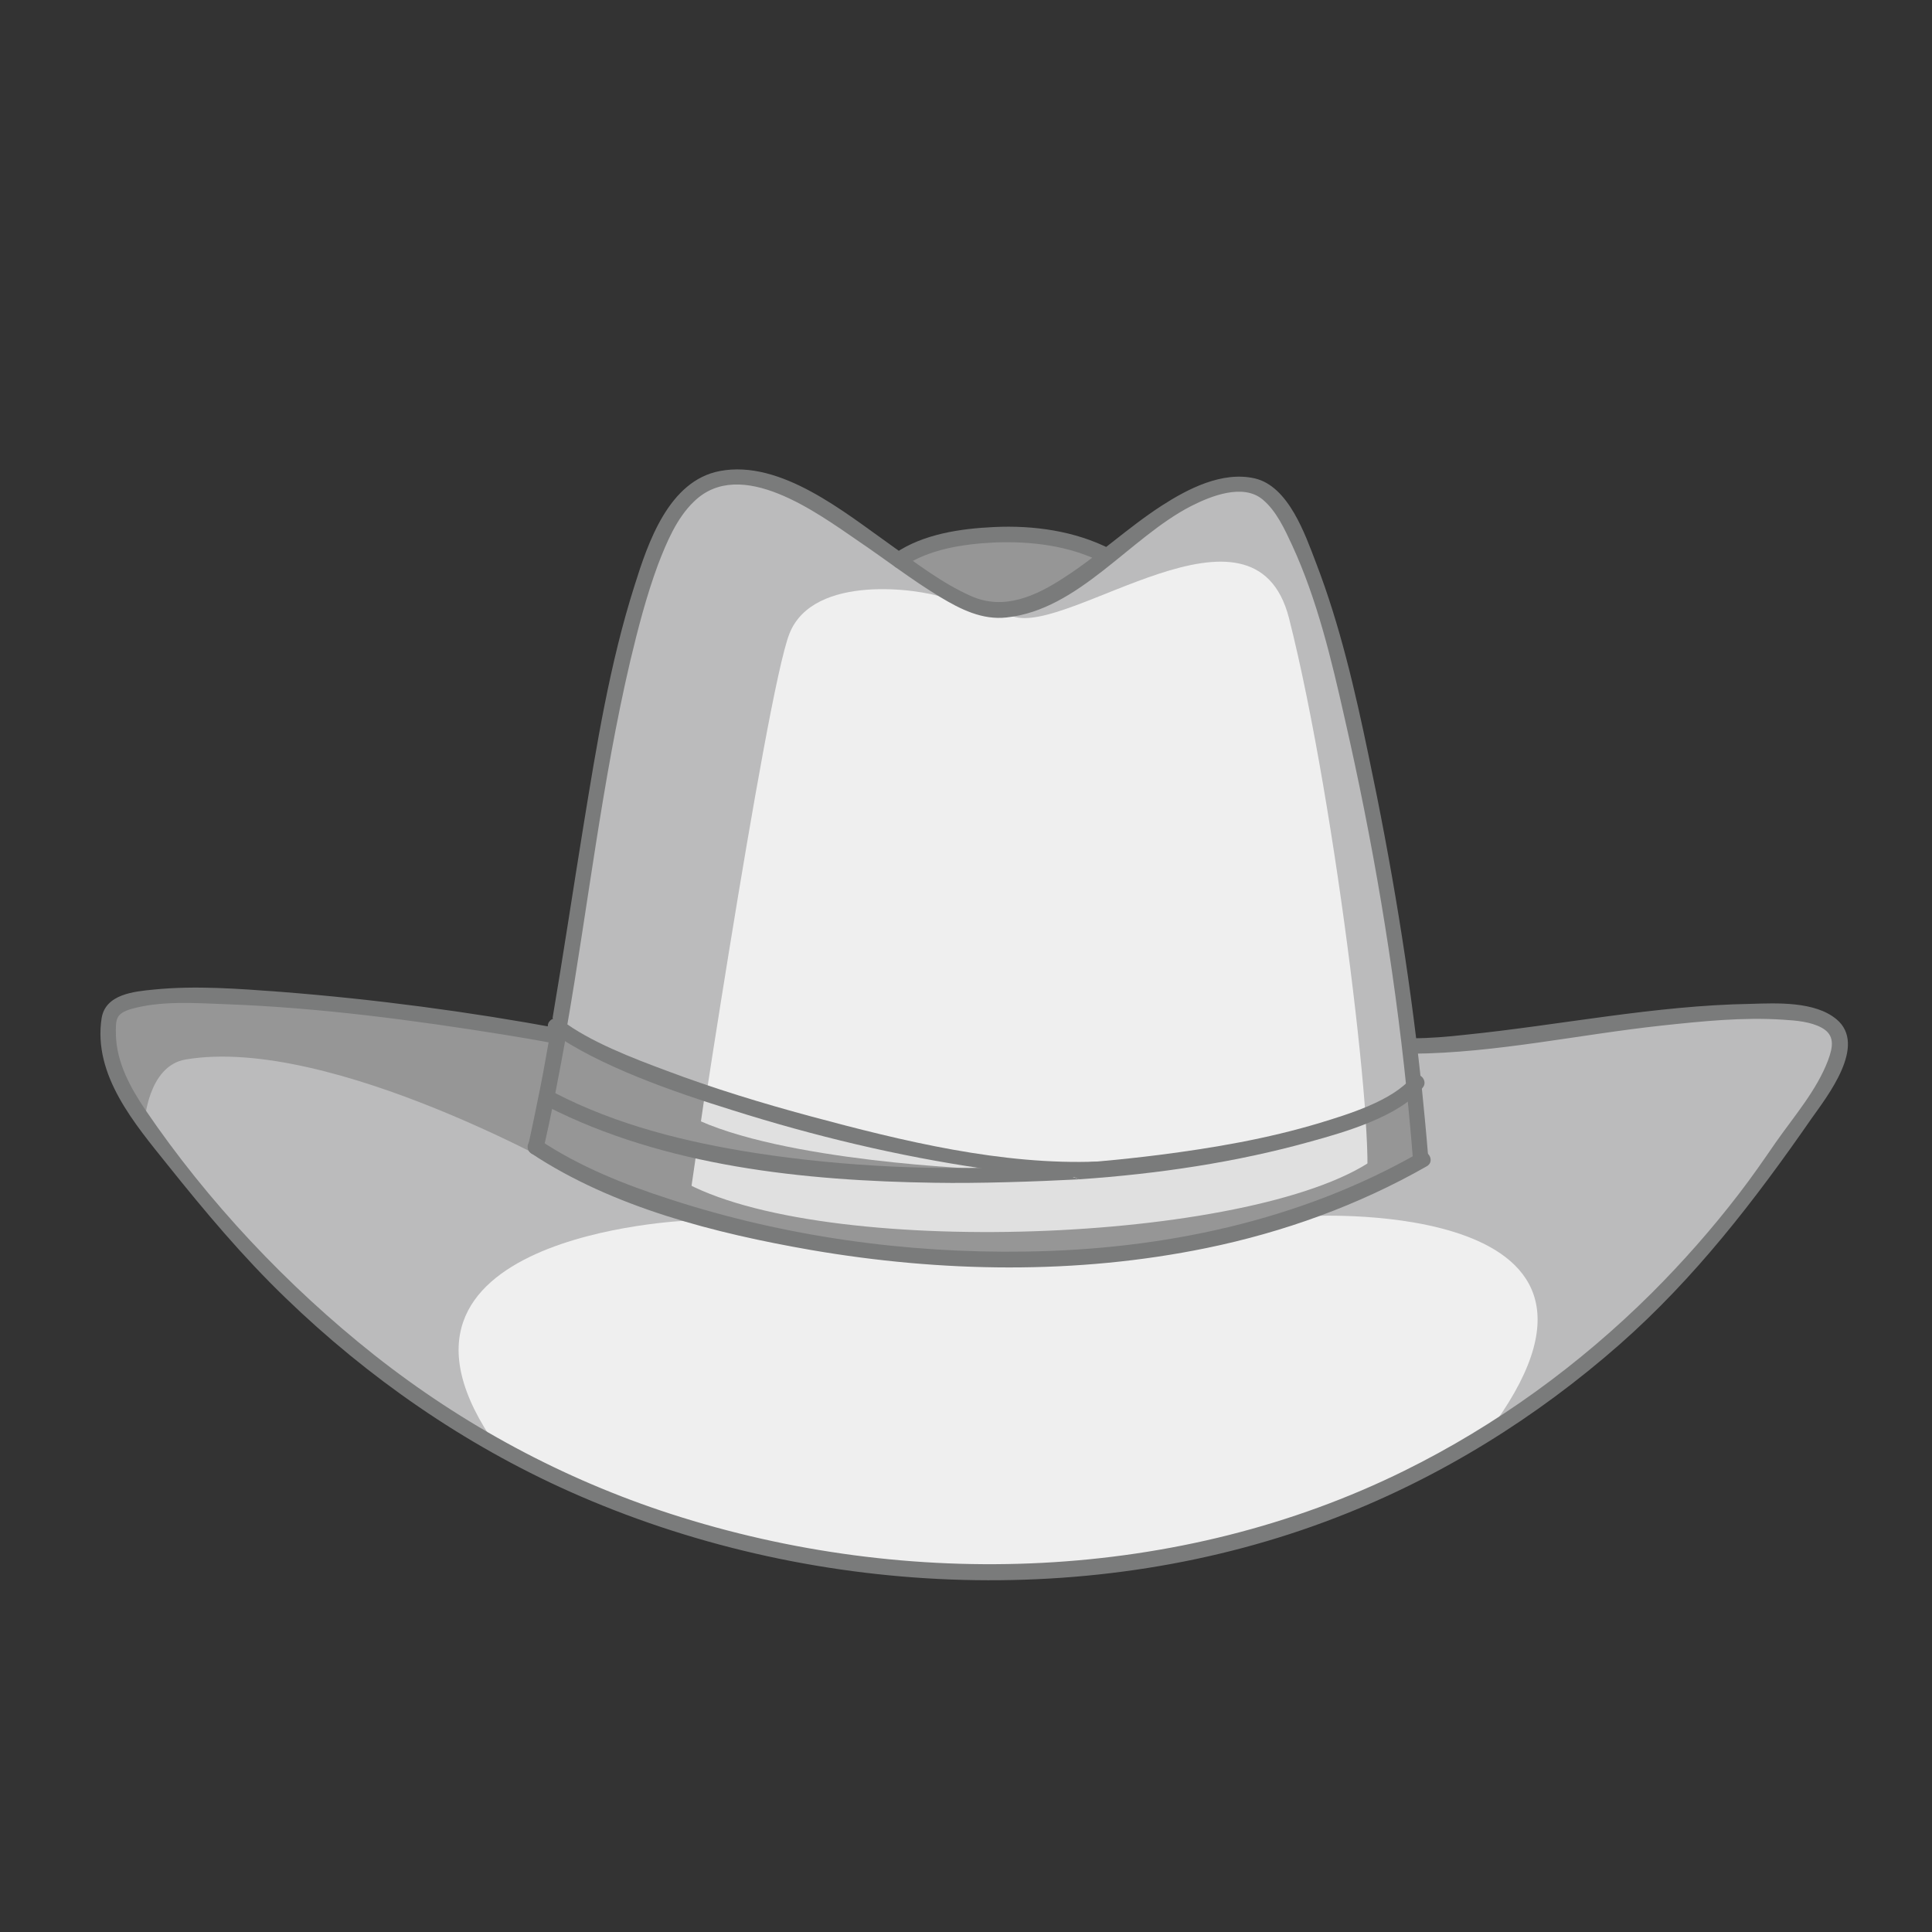<?xml version="1.0" encoding="utf-8"?>
<!-- Generator: Adobe Illustrator 19.2.0, SVG Export Plug-In . SVG Version: 6.00 Build 0)  -->
<svg version="1.1" id="Layer_1" xmlns="http://www.w3.org/2000/svg" xmlns:xlink="http://www.w3.org/1999/xlink" x="0px" y="0px"
	 viewBox="0 0 500 500" style="enable-background:new 0 0 500 500;" xml:space="preserve">
<rect x="0" y="0" width="500" height="500" fill="#333333" stroke="none"/>
<style type="text/css">
	.st0{fill:#EFEFEF;}
	.st1{fill:#BBBBBC;}
	.st2{fill:#E0E0E0;}
	.st3{fill:#969696;}
	.st4{fill:#7A7B7B;}
</style>
<g>
	<path class="st0" d="M256.3,407c-37.4,0-74.7-7.9-108.1-22.8c-26.5-11.9-51.1-28.6-72.9-49.7C64,323.5,54,311.6,45,300.3l-1.3-1.6
		C35.5,288.5,26.2,277,28.3,264c0.7-4.3,5.6-5.1,11.5-5.7H40c3.5-0.3,7.1-0.5,11.2-0.5c7.4,0,15.2,0.6,21.5,1.1
		c22.8,1.8,46.3,4.8,69.6,9.1l2,0.4l0.3-2c1.8-10.6,3.5-21.5,5.2-31.9c1-6.7,2.1-13.6,3.2-20.4l0.3-1.8c3.3-20,6.6-40.6,12.8-60
		c3.3-10.3,8.3-25.9,20.6-28.3c1.4-0.3,2.8-0.4,4.2-0.4c11.9,0,24.4,9,34.4,16.2c1.5,1.1,2.9,2.1,4.2,3c0.7,0.5,1.4,1,2.1,1.5
		l1.1,0.8l1.1-0.7c5.6-3.5,13.3-5.4,23.5-5.8c1.1,0,2.3-0.1,3.4-0.1c9.3,0,17.6,1.7,24.6,5l1.1,0.5l2.8-2.2c4-3.1,8.1-6.4,12.4-9.1
		c7.5-4.9,13.7-7.2,19-7.2c1.2,0,2.4,0.1,3.5,0.4c7.2,1.6,11.3,12.3,14,19.3l0.5,1.3c6.3,16.3,10.1,33.4,13.5,49.6
		c5.3,25.4,9.4,49.9,12.3,72.9l0.2,1.8h1.8c4.6-0.1,9.1-0.5,12.8-0.9c8.7-0.9,17.5-2.1,26-3.3c15.6-2.2,31.8-4.4,47.8-4.7h1.3
		c1.2,0,2.4,0,3.7,0c5.3,0,11.9,0.4,15.8,3.6c6,5-1.7,15.8-5.8,21.6c-0.4,0.5-0.7,1-1,1.5c-13.7,19.6-29.1,40.2-49.3,58.1
		c-21.9,19.3-46.3,34.2-72.7,44.4C317.6,401.6,287.7,407,256.3,407L256.3,407z"/>
	<g>
		<path class="st1" d="M244,154.6c-5.8-2.1-33.5-6.3-39.7,9.4s-26.5,151.9-26.5,151.9s-88.1,3.6-49.2,58.5
			c2.4,3.4-34.3-23.2-34.3-23.2l-31.9-27.9l-10.6-14.7L41,295.3l-9.3-13.7l-3.5-10.9l2.2-11.6l23-2l26,2l30.6,3.8l33.3,5.3l2.6-13.2
			l7.1-41l6.8-37.9l7.7-28.3l7.4-15.7l9.4-8.5l14.4,1.1l24.6,12.8l10,7.5l4.3-2.6l15.5-3.6l18.8,0.5c0,0,8.3,2,8.9,2.2
			s4.6,1.9,4.6,1.9l-3.8,5.7l-13.3,6.5c0,0-10.1,2.4-10.8,2.3C256.7,157.9,244,154.6,244,154.6z"/>
		<path class="st1" d="M262.1,159.5c14.4,5.1,62.5-34.6,71.5,0.5c12.4,48.9,23.3,143.2,19.6,147.3c-3.7,4.2,5.2-1.7,5.2-1.7l9.8-5.6
			l-1.8-13.5l-5.4-50.3l-10.5-48.6l-6.4-30.1l-10.4-22.3l-7.7-8.8l-8.2-0.8l-11.6,2.9L262.1,159.5z"/>
		<path class="st1" d="M339.7,314.7c0,0,91.5-4.7,45.1,56.4c-4.3,5.6,23-16.5,23-16.5l23.4-22.8l22.2-23.9l17.4-24.9l5.1-10.4
			l-1.9-7.1l-8-3.5h-28.2l-33.5,4.6l-26.9,4.1h-12.6l3.3,28.4L339.7,314.7z"/>
	</g>
	<path class="st2" d="M365.7,280.1c0,0-10.3,10.1-11.3,9.3s-20.9,5.9-20.9,5.9l-26.9,4.7l-41.1,3.8l-10.4-4.7l-22.3-2.7l-19.6-4.6
		l-23.3-6.8l-13.6-4.4l-22-9.3l-9.6-5.1l-2,15.4l-4.1,13.7l2.9,3.3l24.8,11.4l25.7,7.7l31,5.7l39.2,2.5l40.1-3.2l28.7-6.6l21.7-8.1
		l15.5-8L365.7,280.1z"/>
	<g>
		<path class="st3" d="M149.5,304.5c0,0-63.8-36.7-101.5-30.3c-9.8,1.7-10.6,16.3-10.6,16.3l-7.9-14.4L28.3,264l5.7-6.2l26.5-0.3
			l38.7,3.9l45.4,4.6l6.1,22.3L149.5,304.5z"/>
		<polygon class="st3" points="233.4,145 246.2,153.8 257.5,158 271.5,154.1 283.5,146.2 285.4,143.4 279.9,141.2 267.8,138.4 
			253.1,138.8 239.3,141.7 		"/>
	</g>
	<g>
		<polygon class="st3" points="182.5,282.7 154.2,271.3 144.6,266.1 142.5,281.6 138.5,295.3 141.3,298.6 177.8,314.9 		"/>
		<path class="st3" d="M366.4,286.5l-0.6-5.6l-0.1-0.8c0,0-10.3,10.1-11.3,9.3c-0.1-0.1-0.5-0.1-1,0c0.7,10.2,0.7,16.9-0.2,17.9
			c-0.2,0.2-0.4,0.4-0.5,0.6l15.5-7.9L366.4,286.5z"/>
		<path class="st3" d="M177.8,306.3c38.2,20,150.3,15,179-7.2c6.8-5.2,6.8,3.5,6.8,3.5L343,312.9l-48.3,11.4l-50.7,1.6l-36.3-4.9
			l-34.3-7C173.4,314,176.3,305.6,177.8,306.3z"/>
		<path class="st3" d="M178.8,289c23.2,11.7,76.3,13.6,76.3,13.6l-5.8,3l-40.2-3.5l-32.2-4.5C176.9,297.7,177.3,288.2,178.8,289z"/>
	</g>
	<path class="st4" d="M271.9,303.1c-1.9-0.4-3.9,0.1-5.3-1.3c-23.8,1.2-47.7,0.2-71.1-3.4c-17.9-2.8-35.8-7.2-52-15.6
		c-2.3-1.2-4.3,2.3-2,3.5c30.5,15.6,66.7,19.3,100.4,19.8c11.2,0.2,26.2-0.3,37.6-0.9C278.2,304.7,273.3,303.4,271.9,303.1z"/>
	<g>
		<g>
			<path class="st4" d="M365.6,272.7c21.6-0.2,43.2-5,64.6-7.3c10.3-1.1,20.9-2.2,31.3-1.5c3.3,0.2,7.1,0.5,10,2.1
				c3.4,1.9,2.9,4.9,1.6,8.4c-2.9,7.7-8.8,14.5-13.5,21.2c-3.1,4.5-6.2,9-9.6,13.4c-6.9,9-14.5,17.6-22.5,25.6
				c-18.7,18.6-40.3,34.3-64,46c-58.3,28.8-128.4,31.1-189.9,11.2c-27.8-9-53.8-23-76.7-41.1c-22.5-17.8-43.2-39.8-59.3-63.5
				c-3.9-5.8-7.4-12.2-7.6-19.3c-0.1-4.2,0-5.5,3.7-6.7c7.8-2.3,17-1.6,25.1-1.3c24,0.9,48.1,4.1,71.8,7.9c4.4,0.7,8.9,1.5,13.3,2.3
				c2.5,0.5,3.6-3.4,1.1-3.9c-23.8-4.4-48-7.6-72.2-9.5c-10.9-0.8-22.1-1.7-33-0.6c-5.2,0.5-12.5,1.2-13.5,7.4
				c-2.3,14.8,8.7,27.5,17.1,38c9.6,12,19.4,23.7,30.5,34.4c21.4,20.7,46.2,37.9,73.5,50.1c61.3,27.4,135.6,31.1,198.5,6.7
				c26.9-10.4,51.7-25.8,73.3-44.8c19.5-17.2,34.9-37.2,49.6-58.4c4.1-5.8,14.5-19,6.5-25.7c-5.6-4.7-15.5-4.2-22.2-4
				c-24.8,0.4-49.3,5.5-73.9,8c-4.5,0.5-9.1,0.9-13.6,0.9C363,268.7,363,272.7,365.6,272.7L365.6,272.7z"/>
		</g>
		<g>
			<path class="st4" d="M354.2,195.6c-3.5-16.8-7.4-33.8-13.6-49.9c-2.8-7.3-7.1-19.9-15.9-21.9c-8.4-1.9-17.3,2.7-24.1,7.1
				c-8.8,5.7-16.5,13-25.4,18.7c-7.2,4.7-15.4,8.4-23.8,4.7c-7.5-3.3-14.2-8.5-20.8-13.2c-11.9-8.4-28.5-22.2-44.3-19.2
				c-13.2,2.5-18.6,18.5-22.1,29.7c-6.4,20.1-9.8,41.3-13.2,62.1c-2.7,16.6-5.2,33.3-8,49.8c1.2,0.9,2.4,1.7,3.7,2.4
				c5.5-31.6,9.1-63.6,16.4-94.8c2-8.4,4.2-16.9,7.2-25c2.2-5.7,4.8-12,9.3-16.3c12.1-11.8,32,3,42.5,10.2
				c7.1,4.8,13.9,10.1,21.2,14.5c5.3,3.2,10.9,6,17.2,5.3c18.7-2,31.8-20.6,47.7-28.8c5.1-2.6,13.5-6,18.6-1.7
				c3.5,2.9,5.7,7.7,7.6,11.8c6.5,14.1,10.2,29.7,13.6,44.8c7.2,31.5,12.7,63.7,16,95.9c1.2-0.9,2.5-1.7,3.7-2.6
				C364.7,251.2,360,223.1,354.2,195.6z"/>
		</g>
		<g>
			<g>
				<path class="st4" d="M137.5,298.5c21.1,14,47.7,20.7,72.4,25c33.7,5.8,68.7,6.4,102.3-0.5c20-4.1,39.4-11.1,57.1-21.2
					c2.2-1.3,0.2-4.7-2-3.5c-30.9,17.7-66.5,25.1-101.8,25.6c-31,0.5-62.5-3.9-92-13.5c-11.8-3.8-23.6-8.5-33.9-15.4
					C137.3,293.6,135.3,297.1,137.5,298.5L137.5,298.5z"/>
			</g>
			<g>
				<path class="st4" d="M365.4,278.8c-5,6.1-16.6,9.6-23.8,11.8c-13.6,4.1-27.6,6.5-41.7,8.3c-10.3,1.3-20.7,2.2-31.1,2.8
					c1.4,0.7,3.1,0.9,4.6,1.3c2.1,0.6,4,1.4,6,2.2c20.3-1.4,40.6-4.4,59.9-9.8c8.7-2.4,22.7-6.4,28.8-13.8
					C369.9,279.7,367,276.8,365.4,278.8z"/>
			</g>
			<g>
				<path class="st4" d="M142.5,267c12.7,9,31.9,15.6,47,20.3c21.2,6.7,42.9,11.9,64.8,15.1c9.9,1.5,19.9,2.5,29.9,2.2
					c2.6-0.1,2.6-4.1,0-4c-24.9,1-50.6-5.3-74.4-11.7c-12.6-3.4-25.1-7.2-37.3-11.8c-8.6-3.2-19.9-7.5-27.2-13.1
					C143.3,262.4,140.4,265,142.5,267L142.5,267z"/>
			</g>
			<path class="st4" d="M142.8,265.1c-1,5.5-1.9,11-3,16.5c-1,4.9-2,9.9-3.1,14.8c-0.6,2.5,3.3,3.6,3.9,1.1c2.3-9.9,4.2-20,6-30
				C145.2,266.8,143.9,266,142.8,265.1z"/>
			<path class="st4" d="M367.9,280.9c-1.3,0.9-2.5,1.7-3.7,2.7c0.5,5.2,1,10.4,1.4,15.6c0.2,2.5,4.2,2.6,4,0
				C369.1,293,368.5,286.9,367.9,280.9z"/>
		</g>
		<g>
			<path class="st4" d="M233.7,146.7c6.7-4.6,15.6-5.9,23.5-6.3c9.6-0.4,19.6,0.8,28.2,5.2c2.3,1.2,4.3-2.3,2-3.5
				c-9.2-4.7-19.9-6.2-30.2-5.7c-8.6,0.4-18.3,1.8-25.6,6.8C229.6,144.7,231.6,148.2,233.7,146.7L233.7,146.7z"/>
		</g>
	</g>
</g>
</svg>
